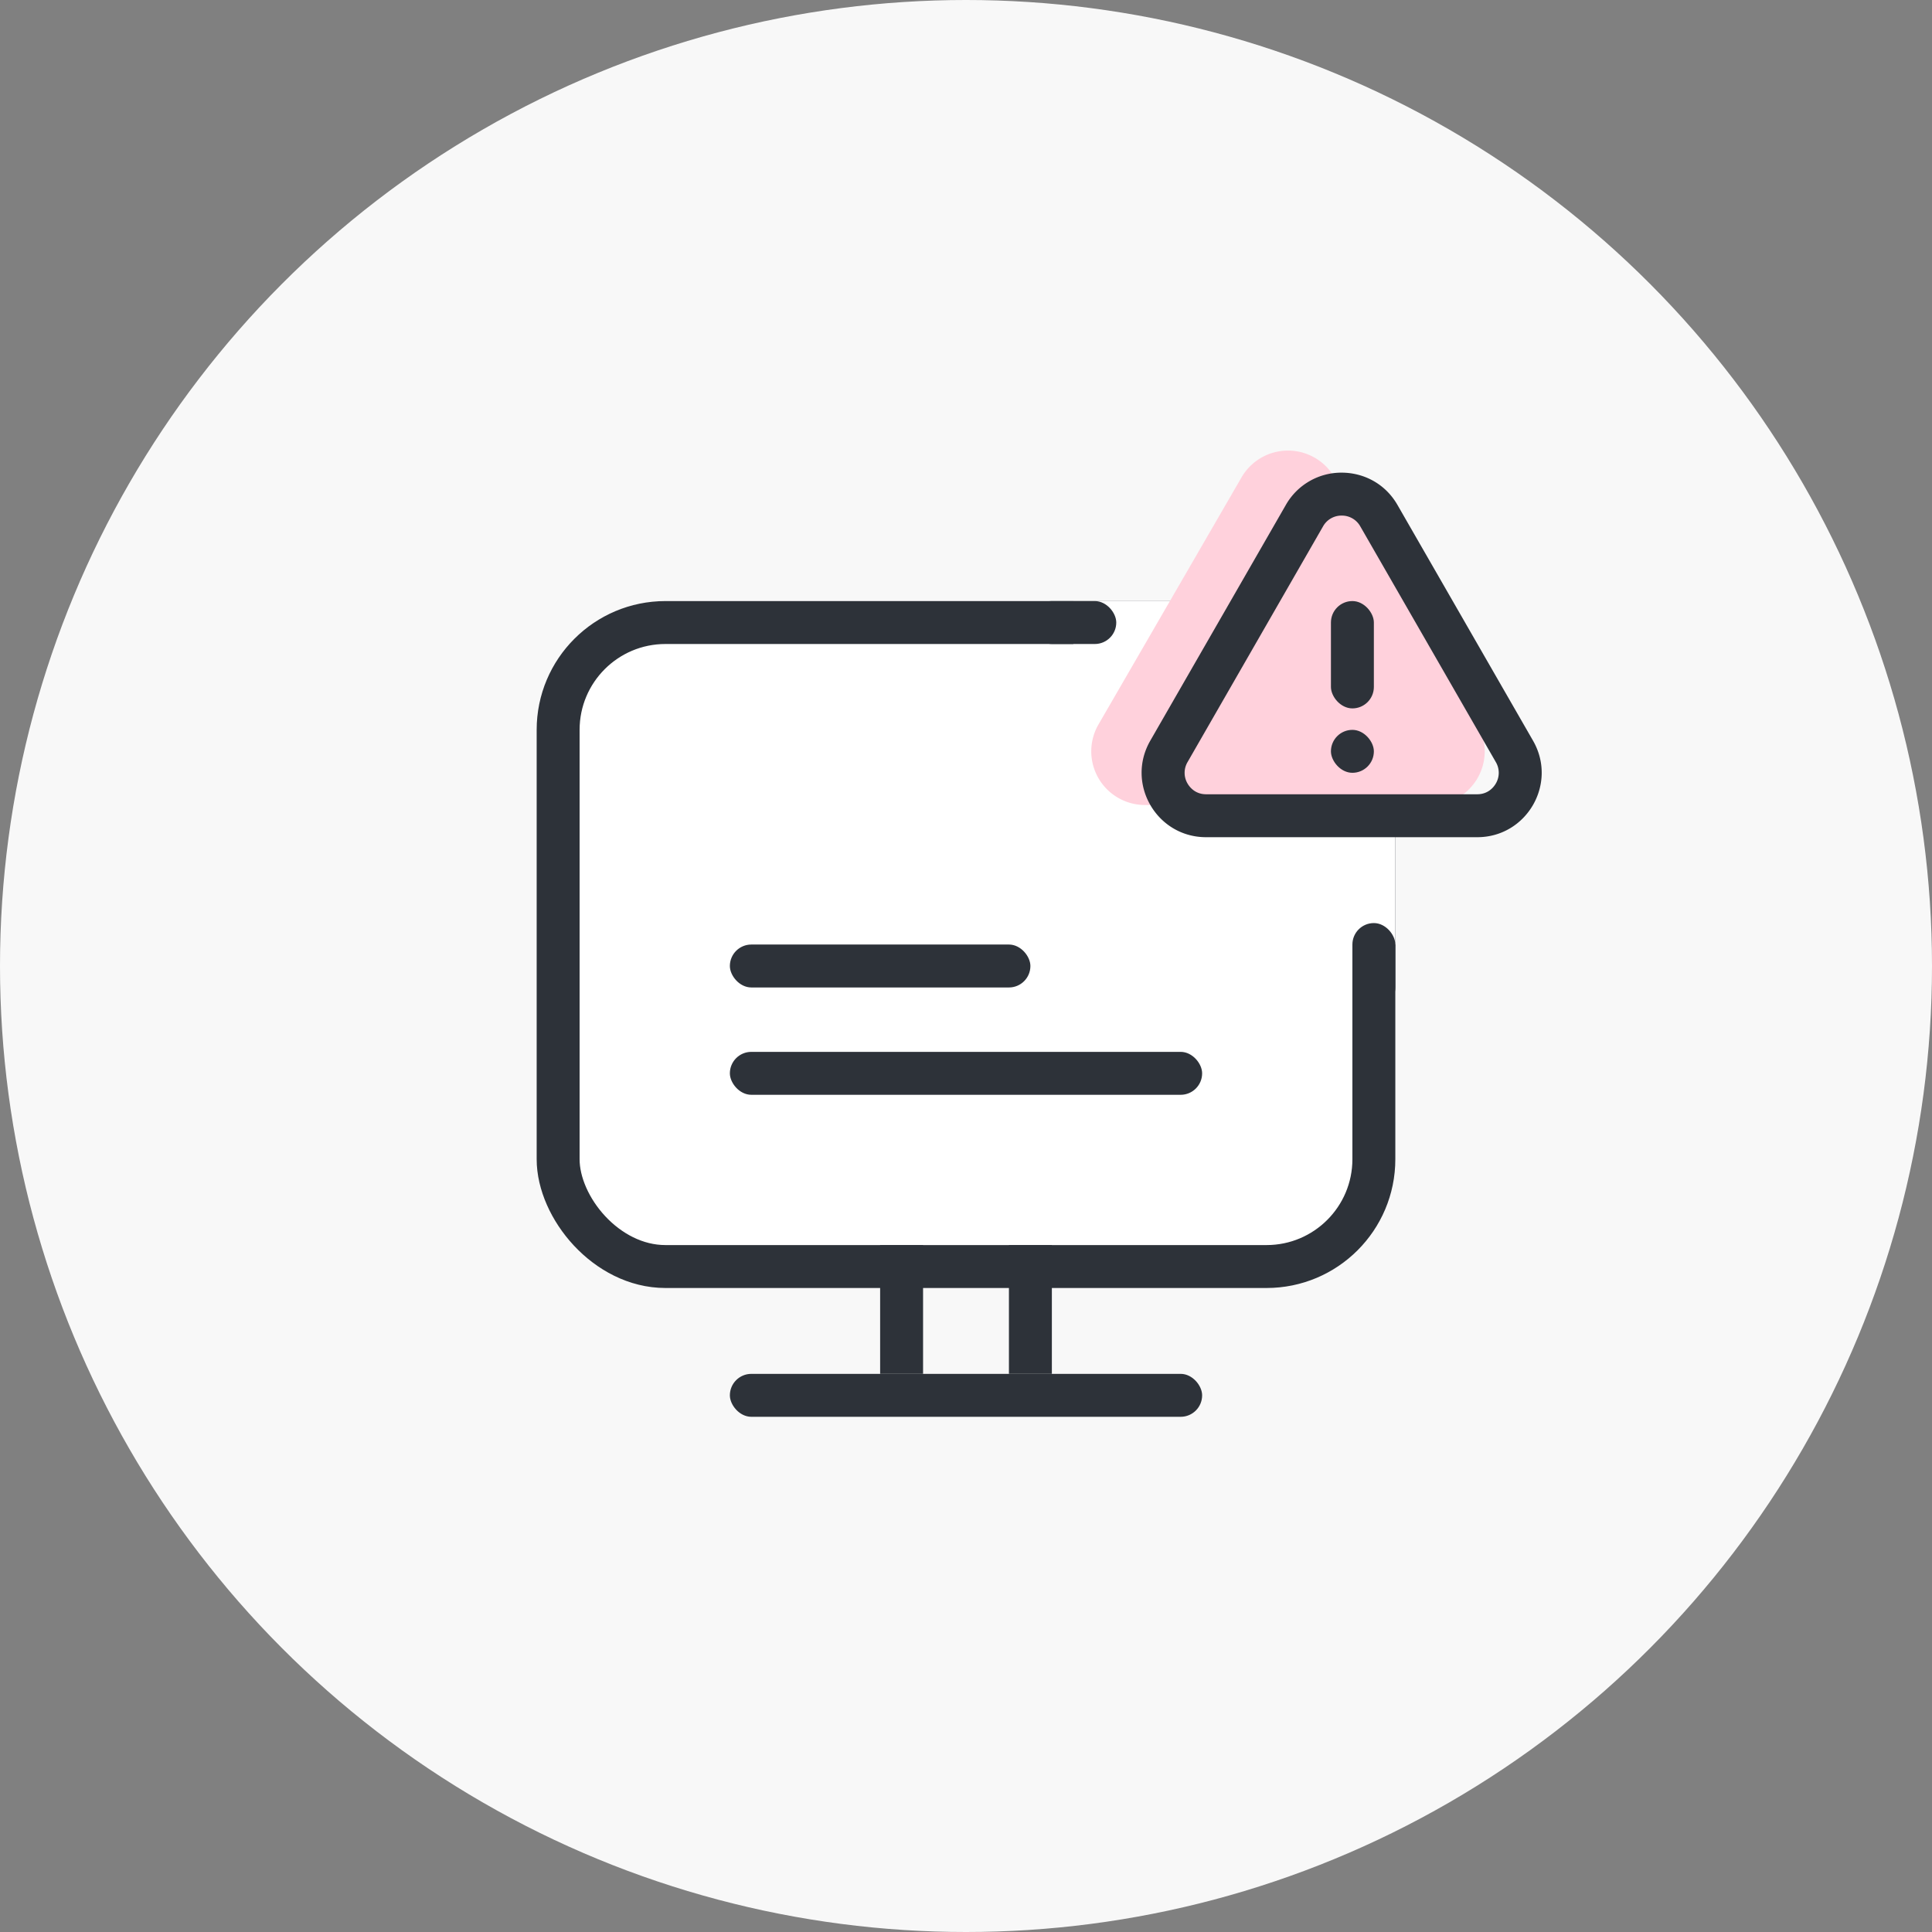 <svg xmlns="http://www.w3.org/2000/svg" width="90" height="90" viewBox="0 0 90 90">
    <rect x="0" y="0" width="90" height="90" fill="#808080" stroke="none"/>
    <defs>
        <style>
            .cls-1{fill:#f8f8f8}.cls-3{fill:#fff}.cls-4{fill:#2d3239}.cls-7{stroke:none}
        </style>
    </defs>
    <g id="ic_error" transform="translate(-133 -166)">
        <circle id="타원_1315" data-name="타원 1315" class="cls-1" cx="45" cy="45" r="45" transform="translate(133 166)"/>
        <g id="사각형_11100" data-name="사각형 11100" transform="translate(158 194)" style="stroke:#2d3239;stroke-width:2px;fill:#fff">
            <rect class="cls-7" width="40" height="32" rx="6"/>
            <rect x="1" y="1" width="38" height="30" rx="5" style="fill:none"/>
        </g>
        <path id="사각형_11340" data-name="사각형 11340" class="cls-3" transform="translate(194 204)" d="M0 0h4v6H0z"/>
        <rect id="사각형_6085" data-name="사각형 6085" class="cls-4" width="14" height="2" rx="1" transform="translate(167 210)"/>
        <rect id="사각형_11664" data-name="사각형 11664" class="cls-4" width="22" height="2" rx="1" transform="translate(167 215)"/>
        <rect id="사각형_11656" data-name="사각형 11656" class="cls-4" width="22" height="2" rx="1" transform="translate(167 230)"/>
        <rect id="사각형_11102" data-name="사각형 11102" class="cls-4" width="2" height="4" rx="1" transform="translate(196 209)"/>
        <path id="사각형_11128" data-name="사각형 11128" class="cls-1" transform="translate(182 186)" d="M0 0h22v7H0z"/>
        <path id="사각형_11662" data-name="사각형 11662" class="cls-3" transform="translate(183 194)" d="M0 0h11v6H0z"/>
        <path id="사각형_11654" data-name="사각형 11654" class="cls-4" transform="translate(174 224)" d="M0 0h2v6H0z"/>
        <path id="사각형_11655" data-name="사각형 11655" class="cls-4" transform="translate(180 224)" d="M0 0h2v6H0z"/>
        <path id="다각형_55" data-name="다각형 55" d="M8.836 3.737a2.5 2.5 0 0 1 4.327 0l6.664 11.51A2.5 2.5 0 0 1 17.664 19H4.336a2.5 2.5 0 0 1-2.164-3.753z" transform="translate(182 184.5)" style="fill:#ffd1dc"/>
        <g id="다각형_54" data-name="다각형 54" style="fill:none">
            <path class="cls-7" d="M8.9 4.523a3 3 0 0 1 5.2 0L20.415 15.5a3 3 0 0 1-2.6 4.5H5.186a3 3 0 0 1-2.6-4.5z" transform="translate(184 185)"/>
            <path d="M11.5 5.018a.982.982 0 0 0-.867.502L4.32 16.502a.983.983 0 0 0 .001.999c.087.15.345.499.866.499h12.628c.521 0 .78-.35.866-.5a.983.983 0 0 0 .001-.998L12.367 5.52a.982.982 0 0 0-.867-.502m0-2c1.012 0 2.024.502 2.6 1.505l6.315 10.982c1.15 2-.294 4.495-2.6 4.495H5.184c-2.306 0-3.75-2.495-2.6-4.495L8.899 4.523A2.972 2.972 0 0 1 11.5 3.018z" style="fill:#2d3239;stroke:none" transform="translate(184 185)"/>
        </g>
        <rect id="사각형_11660" data-name="사각형 11660" class="cls-4" width="2" height="5" rx="1" transform="translate(195 194)"/>
        <rect id="사각형_11661" data-name="사각형 11661" class="cls-4" width="2" height="2" rx="1" transform="translate(195 200)"/>
        <rect id="사각형_11663" data-name="사각형 11663" class="cls-4" width="4" height="2" rx="1" transform="translate(181 194)"/>
    </g>
</svg>
